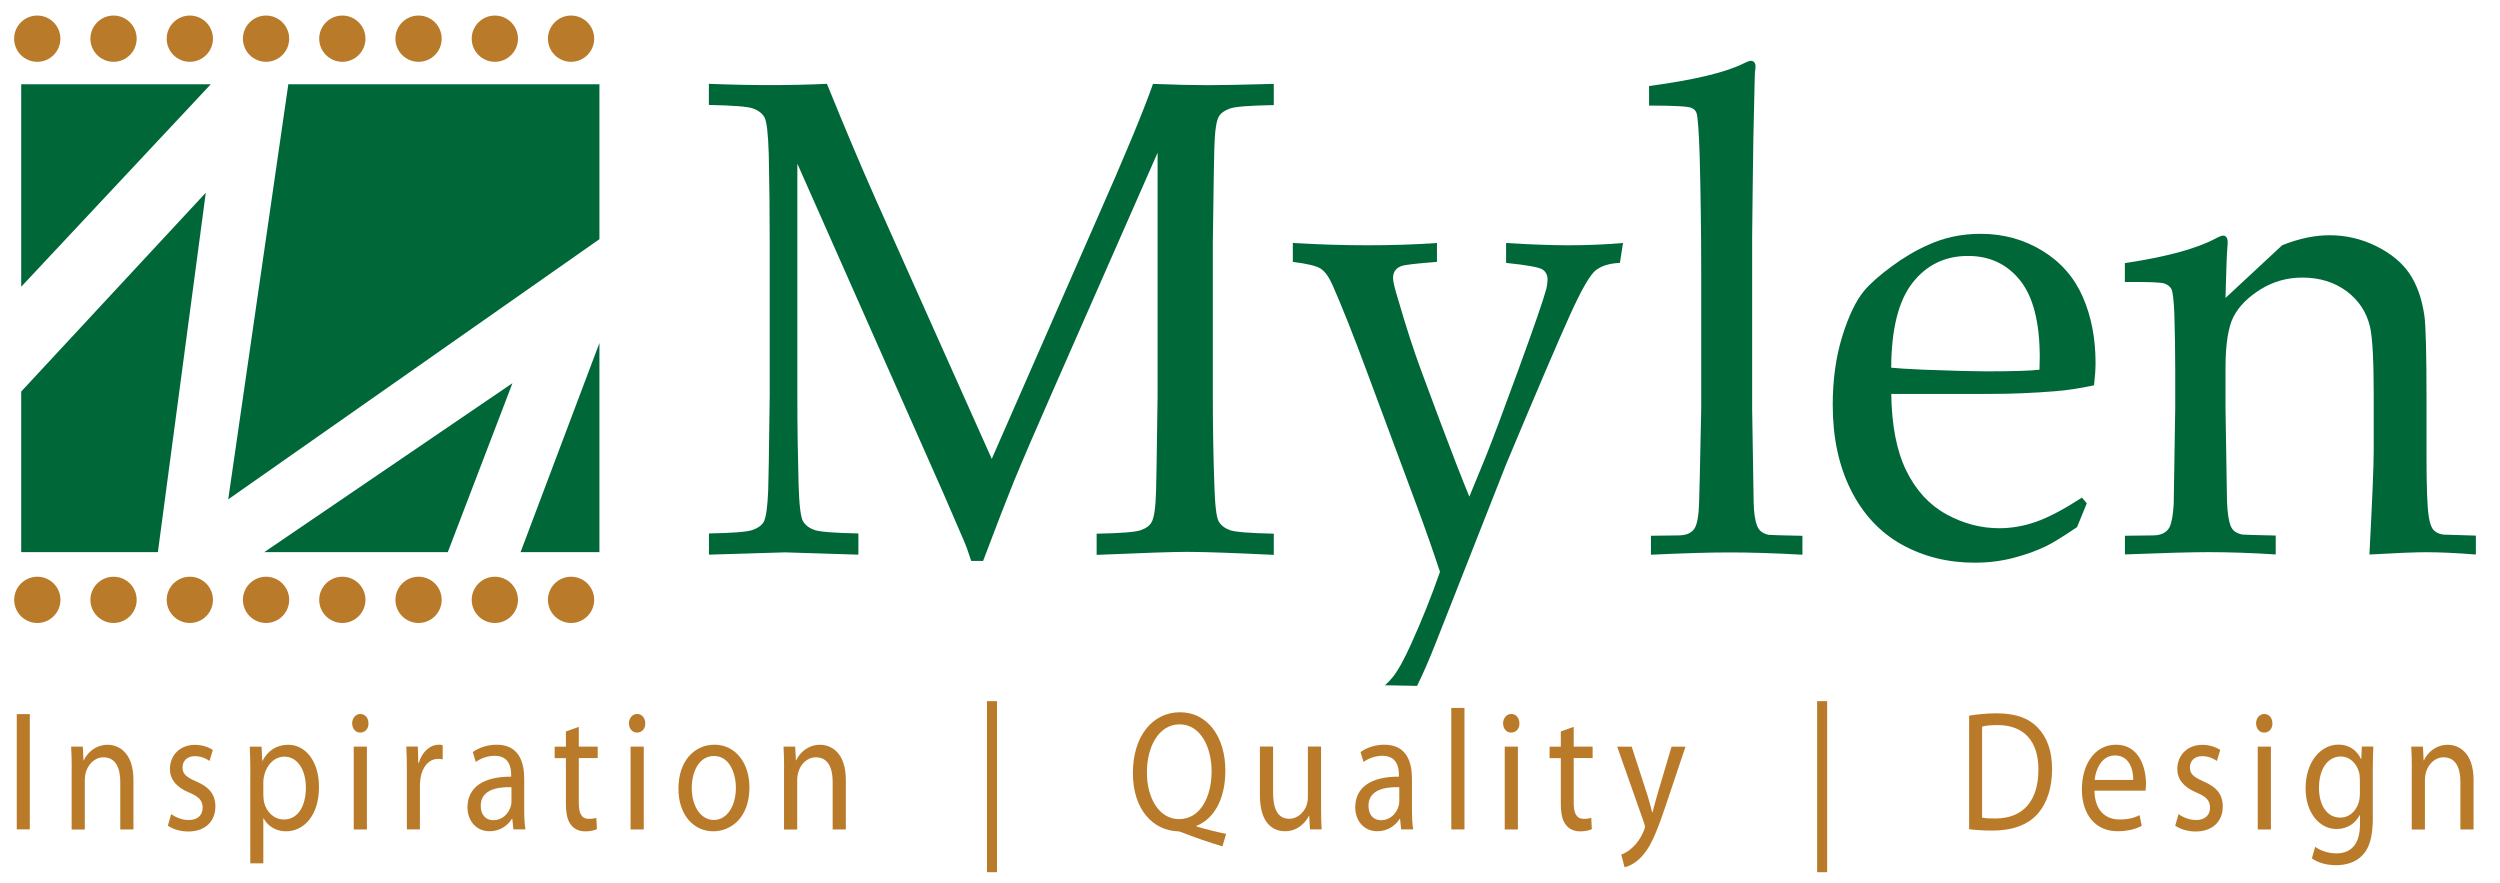 <?xml version="1.0" encoding="UTF-8"?>
<svg xmlns="http://www.w3.org/2000/svg" baseProfile="tiny" version="1.2" viewBox="0 0 349 123.25">
  <!-- Generator: Adobe Illustrator 28.7.3, SVG Export Plug-In . SVG Version: 1.2.0 Build 164)  -->
  <g>
    <g id="Layer_2">
      <g>
        <path d="M4.16,99.69v16.09h-1.82v-16.09h1.82Z" fill="#b97b2a"/>
        <path d="M10.01,107.36c0-1.19-.02-2.17-.08-3.13h1.63l.1,1.91h.04c.5-1.1,1.68-2.17,3.35-2.17,1.4,0,3.58.96,3.58,4.92v6.9h-1.84v-6.66c0-1.86-.61-3.41-2.35-3.41-1.21,0-2.16.98-2.47,2.15-.08.26-.13.62-.13.98v6.95h-1.84v-8.43Z" fill="#b97b2a"/>
        <path d="M23.89,113.64c.54.41,1.51.84,2.43.84,1.34,0,1.97-.76,1.97-1.72,0-1-.52-1.55-1.89-2.12-1.82-.74-2.68-1.89-2.68-3.27,0-1.86,1.32-3.39,3.5-3.39,1.03,0,1.93.33,2.49.72l-.46,1.53c-.4-.29-1.13-.67-2.07-.67-1.09,0-1.7.72-1.7,1.58,0,.96.61,1.38,1.93,1.96,1.76.76,2.66,1.77,2.66,3.49,0,2.03-1.38,3.49-3.79,3.49-1.11,0-2.14-.33-2.85-.81l.46-1.6Z" fill="#b97b2a"/>
        <path d="M34.95,108c0-1.48-.04-2.67-.08-3.77h1.65l.08,1.98h.04c.75-1.41,1.95-2.24,3.6-2.24,2.45,0,4.29,2.36,4.29,5.87,0,4.16-2.22,6.21-4.61,6.21-1.34,0-2.51-.67-3.12-1.81h-.04v6.28h-1.82v-12.51ZM36.77,111.08c0,.31.04.6.08.86.33,1.46,1.45,2.46,2.77,2.46,1.95,0,3.08-1.82,3.08-4.47,0-2.32-1.07-4.3-3.02-4.3-1.26,0-2.43,1.03-2.79,2.6-.06.26-.13.57-.13.86v1.98Z" fill="#b97b2a"/>
        <path d="M51.44,100.98c.02.72-.44,1.29-1.17,1.29-.65,0-1.11-.57-1.11-1.29s.48-1.31,1.15-1.31,1.13.57,1.13,1.31ZM49.38,115.79v-11.56h1.84v11.56h-1.84Z" fill="#b97b2a"/>
        <path d="M56.8,107.83c0-1.36-.02-2.53-.08-3.61h1.61l.06,2.27h.08c.46-1.55,1.57-2.53,2.81-2.53.21,0,.36.02.52.07v1.98c-.19-.05-.38-.07-.63-.07-1.3,0-2.22,1.12-2.47,2.7-.04.29-.08.62-.08.98v6.16h-1.82v-7.95Z" fill="#b97b2a"/>
        <path d="M73.18,113.01c0,1,.04,1.98.17,2.77h-1.68l-.15-1.46h-.06c-.57.91-1.66,1.72-3.1,1.72-2.05,0-3.1-1.65-3.1-3.32,0-2.79,2.18-4.32,6.1-4.3v-.24c0-.96-.23-2.67-2.3-2.67-.94,0-1.93.33-2.64.86l-.42-1.38c.84-.62,2.05-1.03,3.33-1.03,3.1,0,3.85,2.41,3.85,4.73v4.32ZM71.4,109.89c-2.01-.05-4.29.36-4.29,2.6,0,1.36.8,2.01,1.74,2.01,1.32,0,2.16-.96,2.45-1.93.06-.21.1-.45.1-.67v-2.01Z" fill="#b97b2a"/>
        <path d="M80.8,101.46v2.77h2.64v1.6h-2.64v6.23c0,1.43.36,2.25,1.38,2.25.5,0,.8-.05,1.07-.14l.08,1.58c-.36.17-.92.31-1.63.31-.86,0-1.55-.33-1.99-.91-.52-.62-.71-1.65-.71-3.01v-6.3h-1.57v-1.6h1.57v-2.13l1.8-.64Z" fill="#b97b2a"/>
        <path d="M90.08,100.98c.02.72-.44,1.29-1.17,1.29-.65,0-1.11-.57-1.11-1.29s.48-1.31,1.15-1.31,1.13.57,1.13,1.31ZM88.03,115.79v-11.56h1.84v11.56h-1.84Z" fill="#b97b2a"/>
        <path d="M104.62,109.91c0,4.27-2.6,6.14-5.05,6.14-2.74,0-4.86-2.29-4.86-5.95,0-3.87,2.22-6.14,5.03-6.14s4.88,2.41,4.88,5.95ZM96.57,110.03c0,2.53,1.28,4.44,3.08,4.44s3.08-1.89,3.08-4.49c0-1.96-.86-4.44-3.04-4.44s-3.12,2.29-3.12,4.49Z" fill="#b97b2a"/>
        <path d="M109.46,107.36c0-1.19-.02-2.17-.08-3.13h1.63l.1,1.91h.04c.5-1.1,1.68-2.17,3.35-2.17,1.4,0,3.58.96,3.58,4.92v6.9h-1.84v-6.66c0-1.86-.61-3.41-2.35-3.41-1.21,0-2.16.98-2.47,2.15-.08.26-.13.62-.13.98v6.95h-1.84v-8.43Z" fill="#b97b2a"/>
        <path d="M139.18,97.88v23.88h-1.4v-23.88h1.4Z" fill="#b97b2a"/>
        <path d="M170.64,118.15c-1.91-.57-3.77-1.22-5.41-1.86-.29-.12-.59-.24-.86-.24-3.35-.14-6.22-2.96-6.22-8.14s2.77-8.48,6.58-8.48,6.33,3.39,6.33,8.14c0,4.13-1.68,6.78-4.02,7.71v.1c1.4.41,2.93.79,4.13,1.03l-.52,1.74ZM164.61,114.35c2.89,0,4.53-3.01,4.53-6.69,0-3.22-1.47-6.54-4.46-6.54s-4.59,3.25-4.57,6.73c-.02,3.41,1.63,6.5,4.48,6.5h.02Z" fill="#b97b2a"/>
        <path d="M184.42,112.63c0,1.19.02,2.25.08,3.15h-1.63l-.1-1.89h-.04c-.48.93-1.55,2.15-3.35,2.15-1.59,0-3.5-1-3.5-5.06v-6.76h1.84v6.4c0,2.2.59,3.68,2.26,3.68,1.24,0,2.1-.98,2.43-1.91.1-.31.17-.69.17-1.08v-7.09h1.84v8.41Z" fill="#b97b2a"/>
        <path d="M197.11,113.01c0,1,.04,1.98.17,2.77h-1.68l-.15-1.46h-.06c-.57.91-1.66,1.72-3.1,1.72-2.05,0-3.1-1.65-3.1-3.32,0-2.79,2.18-4.32,6.1-4.3v-.24c0-.96-.23-2.67-2.3-2.67-.94,0-1.93.33-2.64.86l-.42-1.38c.84-.62,2.05-1.03,3.33-1.03,3.1,0,3.85,2.41,3.85,4.73v4.32ZM195.33,109.89c-2.01-.05-4.29.36-4.29,2.6,0,1.36.8,2.01,1.74,2.01,1.32,0,2.16-.96,2.45-1.93.06-.21.11-.45.11-.67v-2.01Z" fill="#b97b2a"/>
        <path d="M202.6,98.83h1.84v16.96h-1.84v-16.96Z" fill="#b97b2a"/>
        <path d="M212.11,100.98c.02.72-.44,1.29-1.17,1.29-.65,0-1.11-.57-1.11-1.29s.48-1.31,1.15-1.31,1.13.57,1.13,1.31ZM210.06,115.79v-11.56h1.84v11.56h-1.84Z" fill="#b97b2a"/>
        <path d="M219.69,101.46v2.77h2.64v1.6h-2.64v6.23c0,1.43.36,2.25,1.38,2.25.5,0,.8-.05,1.07-.14l.08,1.58c-.36.17-.92.31-1.63.31-.86,0-1.55-.33-1.99-.91-.52-.62-.71-1.65-.71-3.01v-6.3h-1.57v-1.6h1.57v-2.13l1.8-.64Z" fill="#b97b2a"/>
        <path d="M227.78,104.23l2.22,6.83c.23.76.48,1.67.65,2.36h.04c.19-.69.4-1.58.65-2.41l2.01-6.78h1.95l-2.77,8.24c-1.32,3.96-2.22,5.99-3.48,7.24-.9.91-1.8,1.27-2.26,1.36l-.46-1.77c.46-.17,1.07-.5,1.61-1.03.5-.45,1.13-1.27,1.55-2.34.08-.21.15-.38.15-.5s-.04-.29-.13-.55l-3.75-10.65h2.01Z" fill="#b97b2a"/>
        <path d="M255.07,97.88v23.88h-1.4v-23.88h1.4Z" fill="#b97b2a"/>
        <path d="M274.88,99.91c1.11-.19,2.43-.33,3.88-.33,2.62,0,4.48.69,5.72,2.01,1.26,1.31,1.99,3.18,1.99,5.78s-.71,4.78-2.03,6.26c-1.32,1.5-3.5,2.32-6.24,2.32-1.3,0-2.39-.07-3.31-.19v-15.83ZM276.71,114.14c.46.1,1.13.12,1.84.12,3.9,0,6.01-2.48,6.01-6.83.02-3.8-1.87-6.21-5.72-6.21-.94,0-1.66.09-2.14.21v12.7Z" fill="#b97b2a"/>
        <path d="M292.39,110.39c.04,2.84,1.63,4.01,3.48,4.01,1.32,0,2.12-.26,2.81-.6l.31,1.5c-.65.33-1.76.74-3.37.74-3.12,0-4.99-2.36-4.99-5.85s1.8-6.23,4.76-6.23c3.31,0,4.19,3.32,4.19,5.44,0,.43-.04.76-.06.98h-7.12ZM297.8,108.88c.02-1.34-.48-3.42-2.56-3.42-1.86,0-2.68,1.96-2.83,3.42h5.38Z" fill="#b97b2a"/>
        <path d="M304.12,113.64c.54.41,1.51.84,2.43.84,1.34,0,1.97-.76,1.97-1.72,0-1-.52-1.55-1.89-2.12-1.82-.74-2.68-1.89-2.68-3.27,0-1.86,1.32-3.39,3.5-3.39,1.03,0,1.93.33,2.49.72l-.46,1.53c-.4-.29-1.13-.67-2.07-.67-1.09,0-1.7.72-1.7,1.58,0,.96.61,1.38,1.93,1.96,1.76.76,2.66,1.77,2.66,3.49,0,2.03-1.38,3.49-3.79,3.49-1.11,0-2.14-.33-2.85-.81l.46-1.6Z" fill="#b97b2a"/>
        <path d="M317.23,100.98c.02.72-.44,1.29-1.17,1.29-.65,0-1.11-.57-1.11-1.29s.48-1.31,1.15-1.31,1.13.57,1.13,1.31ZM315.18,115.79v-11.56h1.84v11.56h-1.84Z" fill="#b97b2a"/>
        <path d="M331.25,114.11c0,2.65-.46,4.27-1.45,5.28-.98,1.05-2.41,1.39-3.69,1.39s-2.56-.33-3.37-.96l.46-1.6c.67.48,1.72.91,2.98.91,1.88,0,3.27-1.12,3.27-4.04v-1.29h-.04c-.57,1.08-1.65,1.93-3.23,1.93-2.51,0-4.32-2.44-4.32-5.64,0-3.92,2.24-6.14,4.57-6.14,1.76,0,2.72,1.05,3.16,2.01h.04l.08-1.74h1.61c-.04.84-.08,1.77-.08,3.18v6.71ZM329.43,108.79c0-.36-.02-.67-.1-.96-.34-1.22-1.24-2.22-2.58-2.22-1.76,0-3.02,1.7-3.02,4.37,0,2.27,1,4.16,3,4.16,1.13,0,2.16-.81,2.56-2.15.1-.36.15-.76.15-1.12v-2.08Z" fill="#b97b2a"/>
        <path d="M336.69,107.36c0-1.19-.02-2.17-.08-3.13h1.63l.1,1.91h.04c.5-1.1,1.68-2.17,3.35-2.17,1.4,0,3.58.96,3.58,4.92v6.9h-1.84v-6.66c0-1.86-.61-3.41-2.35-3.41-1.21,0-2.16.98-2.47,2.15-.08.26-.13.62-.13.98v6.95h-1.84v-8.43Z" fill="#b97b2a"/>
      </g>
      <g>
        <path d="M98.96,14.66v-2.96c2.98.12,5.83.18,8.56.18s5.39-.06,7.92-.18c2.5,6.17,4.79,11.58,6.86,16.24l16.15,36.12,14.53-33.14c3.98-8.99,6.64-15.39,7.98-19.21,3.01.12,5.55.18,7.62.18,1.9,0,4.98-.06,9.24-.18v2.96c-3.38.06-5.43.22-6.15.49-.72.26-1.23.62-1.51,1.09-.37.62-.58,2.11-.64,4.49-.03.62-.1,5-.21,13.14v21.42c0,4.19.07,8.28.21,12.26.08,2.93.29,4.67.61,5.23.33.55.85.96,1.57,1.22.72.26,2.76.42,6.12.49v2.96c-5.73-.28-9.78-.42-12.13-.42-1.9,0-6.1.14-12.6.42v-2.96c3.38-.06,5.43-.22,6.17-.49.74-.26,1.23-.62,1.49-1.09.37-.62.58-2.11.64-4.49.03-.65.1-5.03.21-13.14V21.32l-14.69,33.4c-2.3,5.21-4.1,9.41-5.41,12.58-.94,2.31-2.36,5.98-4.26,11.01h-1.66c-.37-1.17-.71-2.11-1.02-2.82l-2.9-6.71-20.35-45.93v32.42c0,4.2.06,8.28.17,12.26.08,2.93.29,4.67.62,5.23s.85.96,1.58,1.22c.72.26,2.77.42,6.15.49v2.96l-10.26-.32-10.6.32v-2.96c3.33-.06,5.36-.22,6.1-.49.73-.26,1.24-.62,1.53-1.09.34-.62.55-2.11.64-4.49.04-.65.11-5.03.21-13.13v-21.42c0-4.2-.04-8.29-.13-12.3-.09-2.93-.29-4.66-.62-5.21-.33-.54-.85-.94-1.58-1.2-.72-.26-2.77-.42-6.15-.49Z" fill="#006838"/>
        <path d="M218.98,34.24c-2.53,0-5.44-.11-8.73-.32v2.78c2.98.31,4.69.62,5.13.95.44.32.66.78.66,1.37,0,.37-.06.8-.17,1.29-.37,1.42-1.66,5.16-3.87,11.22-2.21,6.06-3.76,10.17-4.63,12.33l-2.25,5.47c-1.11-2.69-2.47-6.2-4.09-10.52l-2.69-7.23c-.99-2.69-2.05-5.93-3.15-9.74-.48-1.53-.72-2.54-.72-3.03,0-.8.37-1.35,1.11-1.65.42-.18,2.1-.38,5.02-.6v-2.64c-3.1.22-6.32.32-9.68.32s-6.92-.11-10.44-.32v2.64c2.02.25,3.31.56,3.9.95.58.38,1.13,1.14,1.64,2.28,1.28,2.89,2.93,7.04,4.94,12.47l6.78,18.23c1.28,3.45,2.37,6.57,3.28,9.34-1.19,3.43-2.54,6.79-4.04,10.1-.99,2.19-1.85,3.74-2.58,4.63-.34.42-.69.78-1.06,1.1,1.5.02,3,.06,4.48.09.79-1.58,1.66-3.57,2.6-5.96l9.84-24.99c4.35-10.37,7.32-17.32,8.92-20.85,1.6-3.53,2.8-5.61,3.6-6.23.79-.62,1.92-.96,3.36-1.02l.43-2.78c-2.5.22-5.02.32-7.58.32Z" fill="#006838"/>
        <path d="M230.47,77.43v-2.64l4-.05c.62-.03,1.1-.15,1.43-.35.33-.2.58-.46.74-.77.31-.62.5-1.71.55-3.28.03-.4.13-4.83.3-13.28v-19.19c0-5.15-.07-10.47-.21-15.96-.12-3.7-.27-5.77-.47-6.2-.14-.31-.37-.52-.69-.65-.43-.21-2.4-.32-5.91-.32v-2.73c6.41-.86,10.87-1.94,13.37-3.24.37-.18.65-.28.85-.28s.35.07.47.21c.11.14.17.33.17.58,0,.22-.03.53-.09.93l-.04,1.53c-.14,5.52-.23,10.22-.26,14.11l-.08,7.22v24.01c.12,8.02.19,12.35.21,13,.03,1.54.2,2.67.51,3.38.11.28.28.52.51.72.23.2.57.36,1.03.48.2.03,1.79.08,4.76.14v2.64c-3.86-.22-7.25-.32-10.18-.32s-6.44.11-10.98.32Z" fill="#006838"/>
        <path d="M291.32,70.25l-1.36,3.33c-1.96,1.33-3.39,2.21-4.3,2.65-1.33.65-2.86,1.2-4.58,1.65-1.72.45-3.53.67-5.43.67-3.75,0-7.14-.85-10.18-2.54-3.04-1.7-5.4-4.24-7.09-7.61-1.69-3.38-2.53-7.34-2.53-11.87,0-3.55.45-6.75,1.34-9.61.89-2.85,1.91-4.96,3.04-6.32.82-.99,2.1-2.12,3.83-3.4,1.73-1.28,3.45-2.29,5.15-3.03,2.24-1.02,4.67-1.53,7.28-1.53,3.18,0,6.05.79,8.62,2.36,2.57,1.57,4.45,3.72,5.64,6.43,1.19,2.72,1.79,5.79,1.79,9.21,0,.87-.07,1.91-.21,3.15-2.04.43-3.87.71-5.48.83-3.06.25-6.12.37-9.18.37h-13.65c.06,4.42.76,8,2.11,10.74,1.35,2.74,3.21,4.76,5.58,6.06,2.37,1.3,4.83,1.95,7.39,1.95,1.73,0,3.46-.31,5.17-.91,1.72-.61,3.84-1.73,6.37-3.36l.68.79ZM264.02,51.33c.79.09,2.3.18,4.51.28,4.23.16,7.14.23,8.73.23,3.78,0,6.26-.08,7.45-.23.03-.74.04-1.31.04-1.71,0-4.88-.91-8.45-2.73-10.74-1.82-2.28-4.24-3.43-7.28-3.43-3.21,0-5.79,1.25-7.75,3.75-1.96,2.5-2.95,6.45-2.98,11.85Z" fill="#006838"/>
        <path d="M296.64,77.43v-2.64l4.07-.05c.6-.03,1.06-.15,1.39-.35.33-.2.58-.45.75-.76.31-.62.51-1.71.6-3.29,0-.4.07-4.83.21-13.29v-5.51c0-2.47-.04-5.12-.13-7.96-.09-1.82-.22-2.9-.41-3.24-.18-.34-.5-.59-.96-.76s-2.3-.24-5.53-.21v-2.64c5.73-.86,9.92-1.99,12.56-3.38.57-.31.95-.46,1.15-.46s.35.08.47.23c.11.15.17.38.17.69,0,.21-.01.46-.04.74-.09,1.11-.17,3.46-.26,7.04l7.92-7.36c2.33-.93,4.53-1.39,6.6-1.39,2.3,0,4.48.51,6.53,1.53,2.06,1.02,3.6,2.3,4.64,3.84,1.04,1.54,1.73,3.49,2.07,5.83.2,1.39.3,5.26.3,11.62v8.19c0,4.01.1,6.74.3,8.19.14.93.36,1.57.66,1.92.3.35.76.58,1.38.67l4.55.14v2.64c-2.78-.22-5.09-.32-6.94-.32-1.59,0-4.23.11-7.92.32.4-7.62.6-12.44.6-14.44v-7.78c0-4.84-.17-8.02-.51-9.54-.48-2.07-1.58-3.73-3.28-5-1.7-1.26-3.76-1.9-6.17-1.9-2.13,0-4.07.55-5.83,1.64-1.76,1.1-3.02,2.36-3.77,3.8-.75,1.43-1.13,3.85-1.13,7.24v5.6c.14,8.02.21,12.36.21,13.01.06,1.54.23,2.67.51,3.38.11.28.28.52.51.72.23.2.59.36,1.07.48.17.03,1.74.08,4.71.14v2.64c-3.46-.22-6.6-.32-9.41-.32-2.38,0-6.27.11-11.67.32Z" fill="#006838"/>
      </g>
    </g>
    <g id="Layer_3">
      <circle cx="5.2" cy="5.4" r="3.23" fill="#b97b2a"/>
      <path d="M19.08,5.4c0-1.79-1.45-3.23-3.23-3.23s-3.23,1.45-3.23,3.23,1.45,3.23,3.23,3.23,3.23-1.45,3.23-3.23Z" fill="#b97b2a"/>
      <path d="M29.73,5.4c0-1.79-1.45-3.23-3.23-3.23s-3.23,1.45-3.23,3.23,1.45,3.23,3.23,3.23,3.23-1.45,3.23-3.23Z" fill="#b97b2a"/>
      <path d="M40.37,5.4c0-1.79-1.45-3.23-3.23-3.23s-3.23,1.45-3.23,3.23,1.45,3.23,3.23,3.23,3.23-1.45,3.23-3.23Z" fill="#b97b2a"/>
      <path d="M51.02,5.4c0-1.79-1.45-3.23-3.23-3.23s-3.23,1.45-3.23,3.23,1.45,3.23,3.23,3.23,3.23-1.45,3.23-3.23Z" fill="#b97b2a"/>
      <circle cx="58.43" cy="5.4" r="3.23" fill="#b97b2a"/>
      <path d="M72.31,5.4c0-1.79-1.45-3.23-3.23-3.23s-3.23,1.45-3.23,3.23,1.45,3.23,3.23,3.23,3.23-1.45,3.23-3.23Z" fill="#b97b2a"/>
      <path d="M82.95,5.4c0-1.79-1.45-3.23-3.23-3.23s-3.23,1.45-3.23,3.23,1.45,3.23,3.23,3.23,3.23-1.45,3.23-3.23Z" fill="#b97b2a"/>
      <path d="M8.44,83.74c0-1.79-1.45-3.23-3.23-3.23s-3.23,1.45-3.23,3.23,1.45,3.23,3.23,3.23,3.23-1.45,3.23-3.23Z" fill="#b97b2a"/>
      <path d="M19.08,83.74c0-1.79-1.45-3.23-3.23-3.23s-3.23,1.45-3.23,3.23,1.45,3.23,3.23,3.23,3.23-1.45,3.23-3.23Z" fill="#b97b2a"/>
      <path d="M29.73,83.74c0-1.79-1.45-3.23-3.23-3.23s-3.23,1.45-3.23,3.23,1.45,3.23,3.23,3.23,3.23-1.45,3.23-3.23Z" fill="#b97b2a"/>
      <path d="M40.37,83.74c0-1.79-1.45-3.23-3.23-3.23s-3.23,1.45-3.23,3.23,1.45,3.23,3.23,3.23,3.23-1.45,3.23-3.23Z" fill="#b97b2a"/>
      <path d="M51.02,83.74c0-1.79-1.45-3.23-3.23-3.23s-3.23,1.45-3.23,3.23,1.45,3.23,3.23,3.23,3.23-1.45,3.23-3.23Z" fill="#b97b2a"/>
      <path d="M61.66,83.74c0-1.79-1.45-3.23-3.23-3.23s-3.23,1.45-3.23,3.23,1.45,3.23,3.23,3.23,3.23-1.45,3.23-3.23Z" fill="#b97b2a"/>
      <path d="M72.31,83.74c0-1.79-1.45-3.23-3.23-3.23s-3.23,1.45-3.23,3.23,1.45,3.23,3.23,3.23,3.23-1.45,3.23-3.23Z" fill="#b97b2a"/>
      <path d="M82.95,83.74c0-1.79-1.45-3.23-3.23-3.23s-3.23,1.45-3.23,3.23,1.45,3.23,3.23,3.23,3.23-1.45,3.23-3.23Z" fill="#b97b2a"/>
      <g>
        <polygon points="31.86 69.71 83.68 33.39 83.68 11.76 40.25 11.76 31.86 69.71" fill="#006838"/>
        <polygon points="62.51 77.08 71.54 53.49 36.89 77.08 62.51 77.08" fill="#006838"/>
        <polygon points="72.67 77.08 83.68 77.08 83.68 47.88 72.67 77.08" fill="#006838"/>
        <polygon points="28.73 26.9 2.96 54.66 2.96 77.08 22.04 77.08 28.73 26.9" fill="#006838"/>
        <polygon points="29.43 11.76 2.96 11.76 2.96 40.03 29.43 11.76" fill="#006838"/>
      </g>
    </g>
  </g>
</svg>